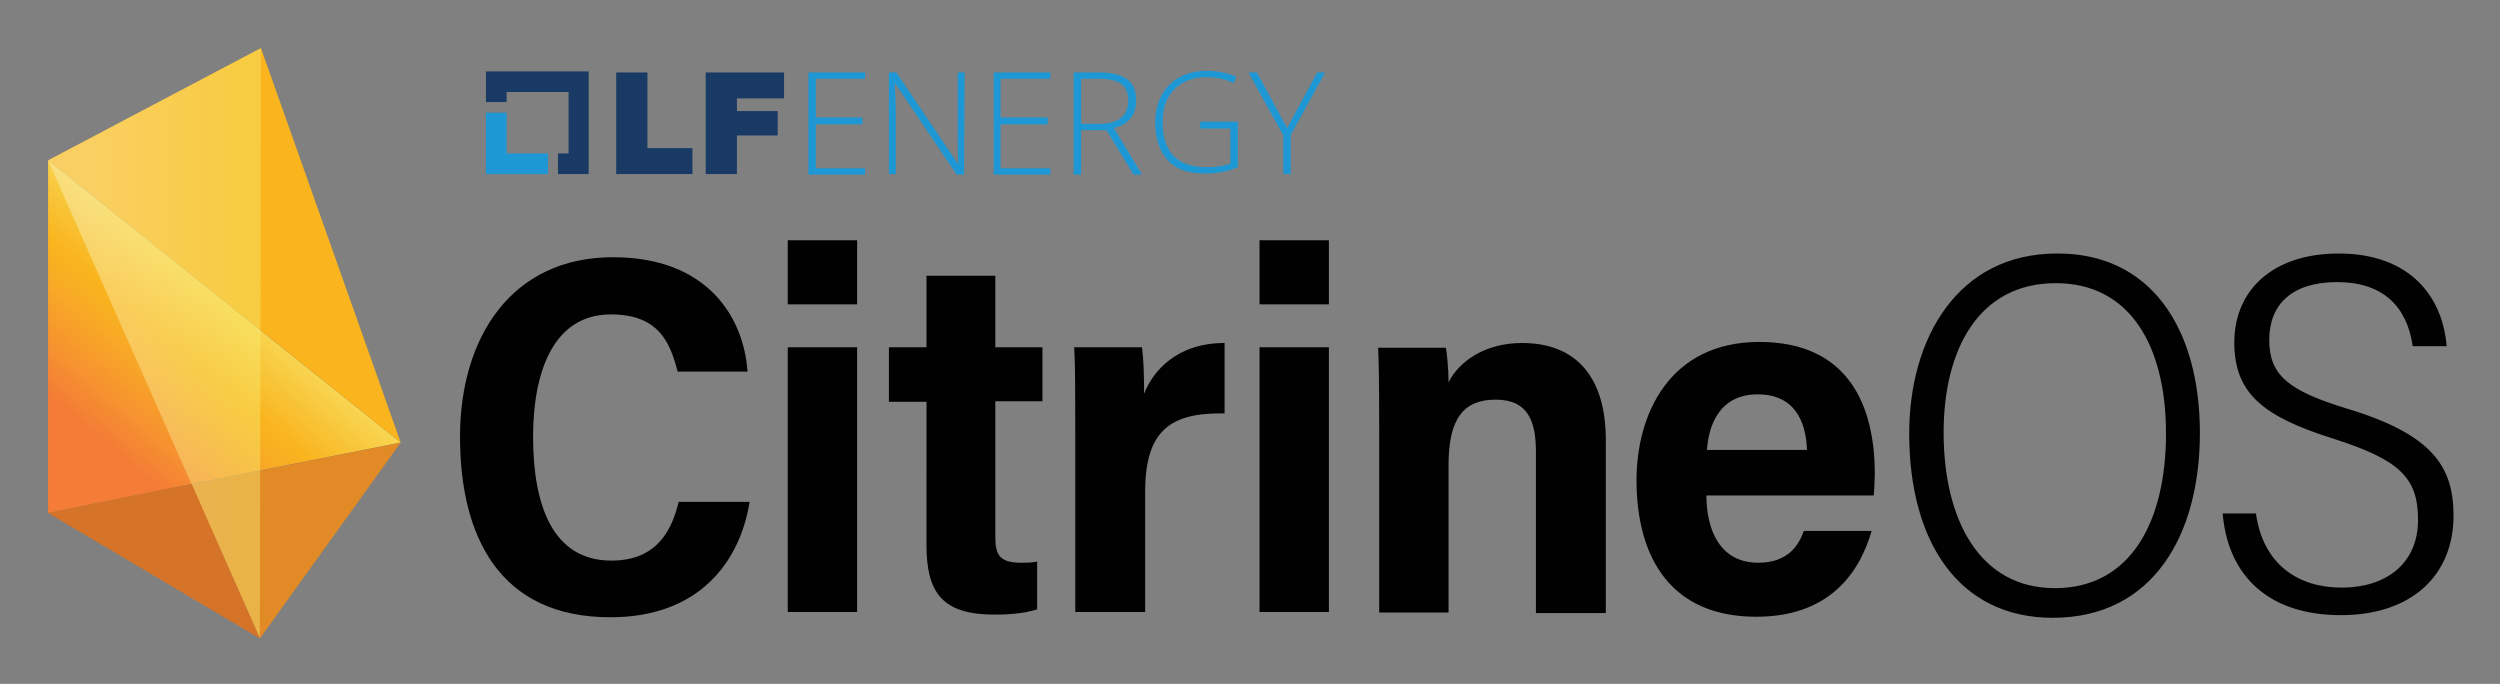 <svg xmlns="http://www.w3.org/2000/svg" role="img" viewBox="-9.08 -9.08 472.16 129.16"><rect x="-9.08" y="-9.08" width="472.16" height="129.16" fill="#808080" stroke="none"/><title>CitrineOS logo</title><style>svg {enable-background:new 0 0 454.3 111.5}</style><style>.st5{fill:#1d98d5}</style><switch><g><linearGradient id="SVGID_1_" x1="48.085" x2="5.013" y1="30.404" y2="81.152" gradientUnits="userSpaceOnUse"><stop offset=".172" stop-color="#f7ef79"/><stop offset=".531" stop-color="#f9b41e"/><stop offset=".604" stop-color="#f8ac24"/><stop offset=".736" stop-color="#f6962e"/><stop offset=".869" stop-color="#f47c36"/></linearGradient><path fill="url(#SVGID_1_)" d="M66.6 74.5l-40.3 8L0 87.8V21.2z"/><path fill="#f9b41e" d="M66.6 74.5L40.2 0 0 21.2z"/><path fill="#e18a26" d="M66.6 74.5l-26.6 37-13-29.1z"/><linearGradient id="SVGID_00000029746084887754026610000017655627948388343435_" x1="0" x2="40.225" y1="55.764" y2="55.764" gradientUnits="userSpaceOnUse"><stop offset=".172" stop-color="#fbf8cd"/><stop offset=".322" stop-color="#faf6ba"/><stop offset=".709" stop-color="#f8f18c"/><stop offset=".894" stop-color="#f7ef79"/></linearGradient><path fill="url(#SVGID_00000029746084887754026610000017655627948388343435_)" d="M40.2 0L0 21.2l40 90.3z" opacity=".4"/><path fill="#d57428" d="M40 111.5L0 87.8l27.1-5.5z"/><g><path d="M86.6 19.9v-7.7h-3.9v11.6h11.7v-3.9z" class="st5"/><path fill="#183a64" d="M102.1 4.4H82.7v5.8h3.9V8.3h11.7v11.6h-2v3.9h5.8zm5.2.2h5.9v14.3h8.5v4.9h-14.4zm16.9 0H139v4.9h-8.9v2.4h7.7v4.6h-7.7v7.3h-5.9V4.6z"/><path d="M154.3 23.9h-10.7V4.6h10.7v1.2H145v7.3h8.8v1.3H145v8.3h9.3zm18.7 0h-1.4L160 6.7h-.1c.1 2 .2 3.6.2 4.6v12.5h-1.3V4.6h1.4l11.6 17.2h.1c-.1-1.6-.1-3.1-.1-4.5V4.6h1.3l-.1 19.3zm16.3 0h-10.7V4.6h10.7v1.2h-9.4v7.3h8.9v1.3h-8.9v8.3h9.4zm5.8-8.4v8.4h-1.4V4.6h4.7c2.4 0 4.2.4 5.4 1.3 1.2.9 1.7 2.2 1.7 4 0 1.3-.3 2.4-1 3.3-.7.9-1.7 1.5-3.2 1.9l5.3 8.8H205l-5.1-8.4h-4.8zm0-1.2h3.7c1.6 0 3-.4 3.8-1.1.9-.7 1.4-1.8 1.4-3.2 0-1.5-.4-2.5-1.3-3.2-.9-.7-2.3-1-4.4-1h-3.2v8.5zm22.5-.4h7.1v8.6c-1.9.8-3.9 1.2-6.3 1.2-3 0-5.4-.8-6.9-2.5-1.6-1.7-2.4-4.1-2.4-7.2 0-1.9.4-3.6 1.2-5.1s2-2.6 3.4-3.4c1.5-.8 3.2-1.2 5.1-1.2 2.1 0 4 .4 5.6 1.1l-.5 1.2c-1.7-.8-3.4-1.1-5.2-1.1-2.5 0-4.5.8-6 2.3-1.5 1.5-2.2 3.6-2.2 6.2 0 2.8.7 5 2.1 6.4 1.4 1.4 3.5 2.1 6.2 2.1 1.8 0 3.3-.2 4.5-.7v-6.6h-5.7v-1.3zm16.4 1.2l5.7-10.5h1.5l-6.5 11.8v7.4h-1.4v-7.3l-6.6-11.9h1.6z" class="st5"/></g><g><path fill="#010101" d="M132.5 85.7c-1.8 11.2-9.4 21.8-26.3 21.8-20.9 0-28.4-15.2-28.4-34.1 0-18.6 9.6-33.9 28.9-33.9 17.9 0 24.7 11.4 25.4 21.6h-13.2c-1.4-5.4-3.5-10.8-12.6-10.8-11 0-14.7 11.1-14.7 23.1 0 12.6 3.5 23.4 14.8 23.4 8.9 0 11.5-6.2 12.7-11.1h13.4zm7.2-37.3V36.3h13.1v12.1h-13.1zm0 8.1h13.1v50h-13.1v-50zm19.1 0h7.1V43h13v13.5h8.9v10.2h-8.9v25.7c0 3.4.9 4.8 4.9 4.8 1.2 0 1.6 0 3-.2v9c-2.6.9-6.3 1-8 1-9.7 0-12.9-3.9-12.9-13.1V66.8h-7.1V56.5zm35.2 17c0-8.2 0-13.5-.2-17h12.8c.3 2.2.4 5.4.4 8.8 1.6-4.2 6.1-9.6 15.2-9.6V69c-10.3-.2-15 3.3-15 14.8v22.7H194v-33zm34.8-25.1V36.3h13.1v12.1h-13.1zm0 8.1h13.1v50h-13.1v-50zm22.6 15.7c0-10.3-.1-13.4-.2-15.6H264c.2 1 .5 4.2.5 6.5 2-3.9 6.8-7.4 13.9-7.4 10.5 0 15.8 6.8 15.8 18.3v32.7H281V76.3c0-5.7-1.4-9.9-7.6-9.9-6 0-8.9 3.5-8.9 12.3v27.9h-13.1V72.2zm61.8 12.3c0 6.1 2.3 12.7 9.8 12.7 6 0 7.8-3.8 8.6-6h12.8c-2.4 8.3-8.3 16.2-21.8 16.2-15.9 0-22.6-10.9-22.6-25.8 0-12.4 6.2-26.1 23.2-26.1 16.8 0 21.8 12 21.8 24.9 0 .7-.1 3.3-.2 4.1h-31.6zm19-8.6c-.2-5.6-2.5-10.5-9.3-10.5-7.4 0-9.3 6.1-9.6 10.5h18.9zm74.2-3.2c0 19.2-8.8 34.9-27.8 34.9-17.7 0-27.1-14.3-27.1-34.8 0-17.9 9.1-34 27.9-34 17.7-.1 27 14.1 27 33.9zm-48.4-.1c0 16.5 6.8 29.4 21 29.4 14.5 0 21-12.8 21-29.2s-6.7-28.4-20.8-28.4c-14.7 0-21.2 12.7-21.2 28.2zM417 88c1.4 9.6 8 13.9 16.2 13.9s14.4-4.4 14.4-12.8c0-7.9-3.4-11.3-15.9-15.3-13.4-4.2-18.8-8.6-18.8-18.2 0-9.9 7.3-16.8 19.7-16.8 13.8 0 19.7 8.5 20.4 17.5h-6.4c-1.1-7.5-5.6-12.1-14.3-12.1-8.5 0-12.8 4.2-12.8 10.9s3.6 9.6 14.7 13c16.3 4.9 20.1 11.1 20.1 20.2 0 11.2-7.8 18.8-21.3 18.8-13.6 0-21.3-7.4-22.3-19.2h6.3z"/></g></g></switch></svg>